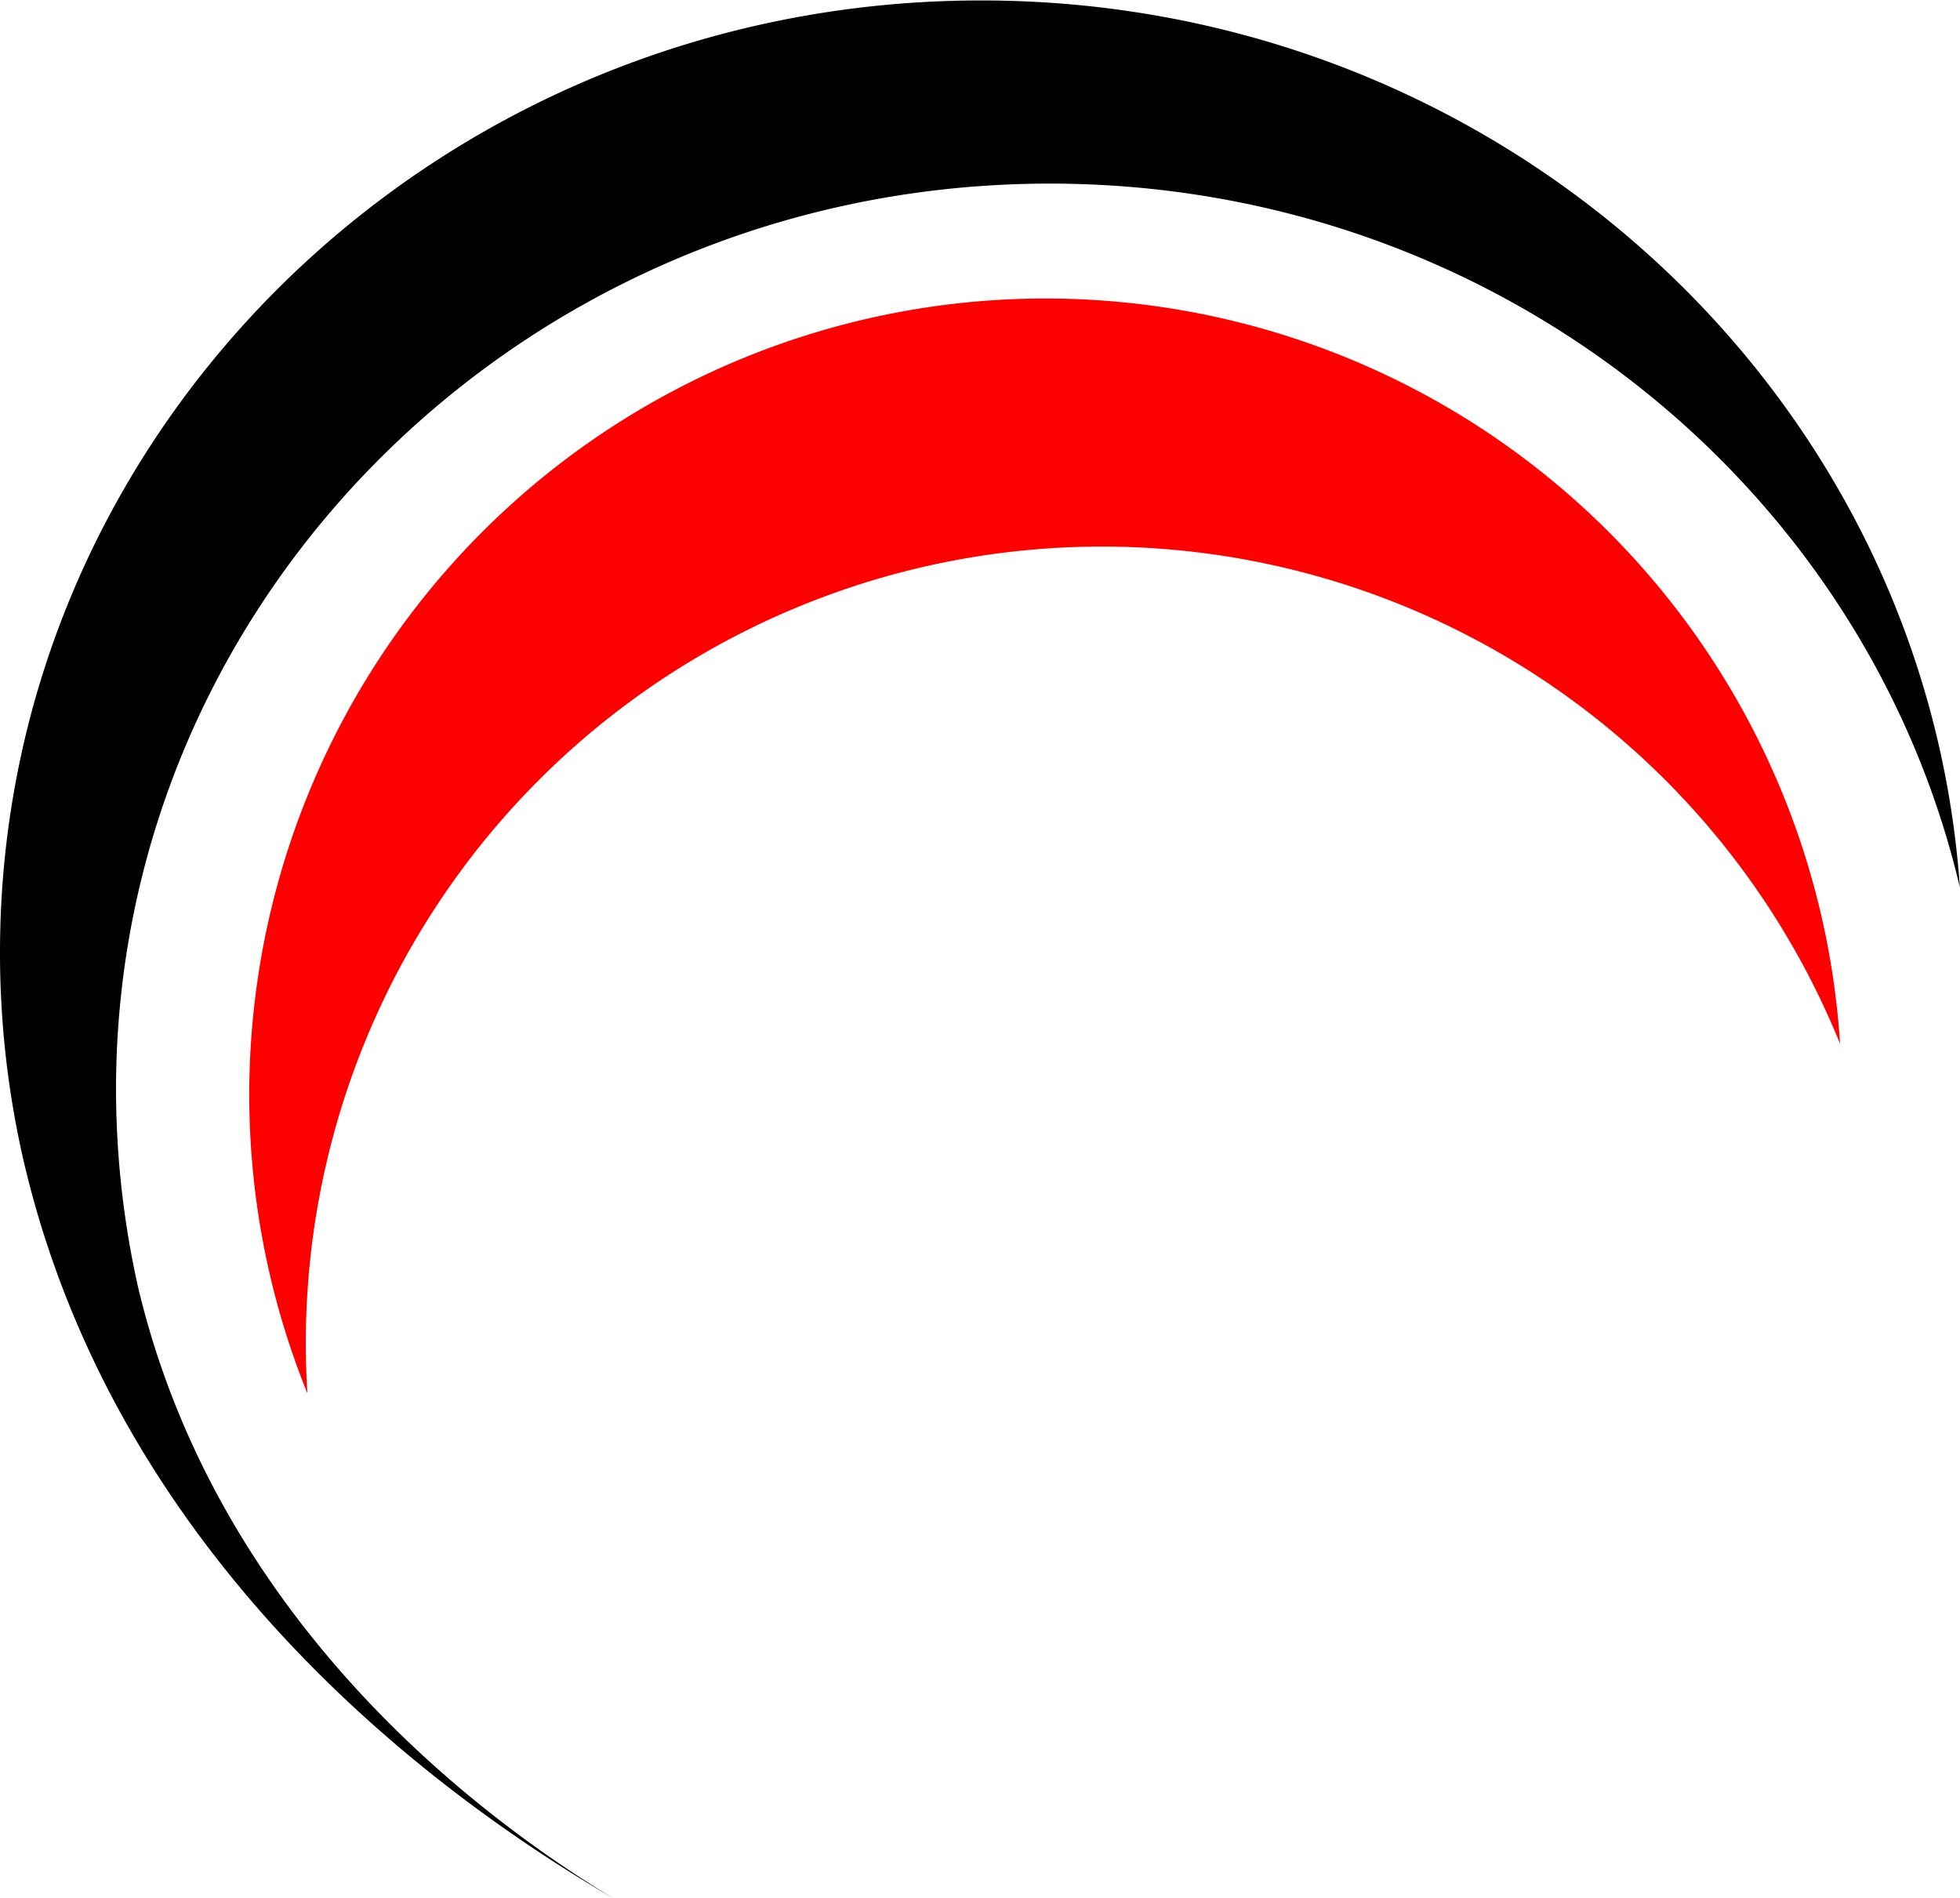 <svg id="Layer_1" data-name="Layer 1" xmlns="http://www.w3.org/2000/svg" viewBox="0 0 176.03 170.5"><defs><style>.cls-1{fill:red;}</style></defs><title>the logo attached</title><path d="M4531.35,8768c0-44.95,37.55-81.39,83.86-81.39,39.88,0,73.24,27,81.74,63.22-3.1-44.5-41.25-79.67-87.9-79.67-48.67,0-88.12,38.29-88.12,85.52a83.27,83.27,0,0,0,2.19,19c9.05,38.18,41,59,53,66-9.06-5.48-35.22-23-42.8-55A81.5,81.5,0,0,1,4531.35,8768Z" transform="translate(-4520.93 -8670.12)"/><path class="cls-1" d="M4604,8721a71.53,71.53,0,0,1,82.19,42.87,71.51,71.51,0,1,0-137.65,31.4A71.54,71.54,0,0,1,4604,8721Z" transform="translate(-4520.93 -8670.12)"/></svg>